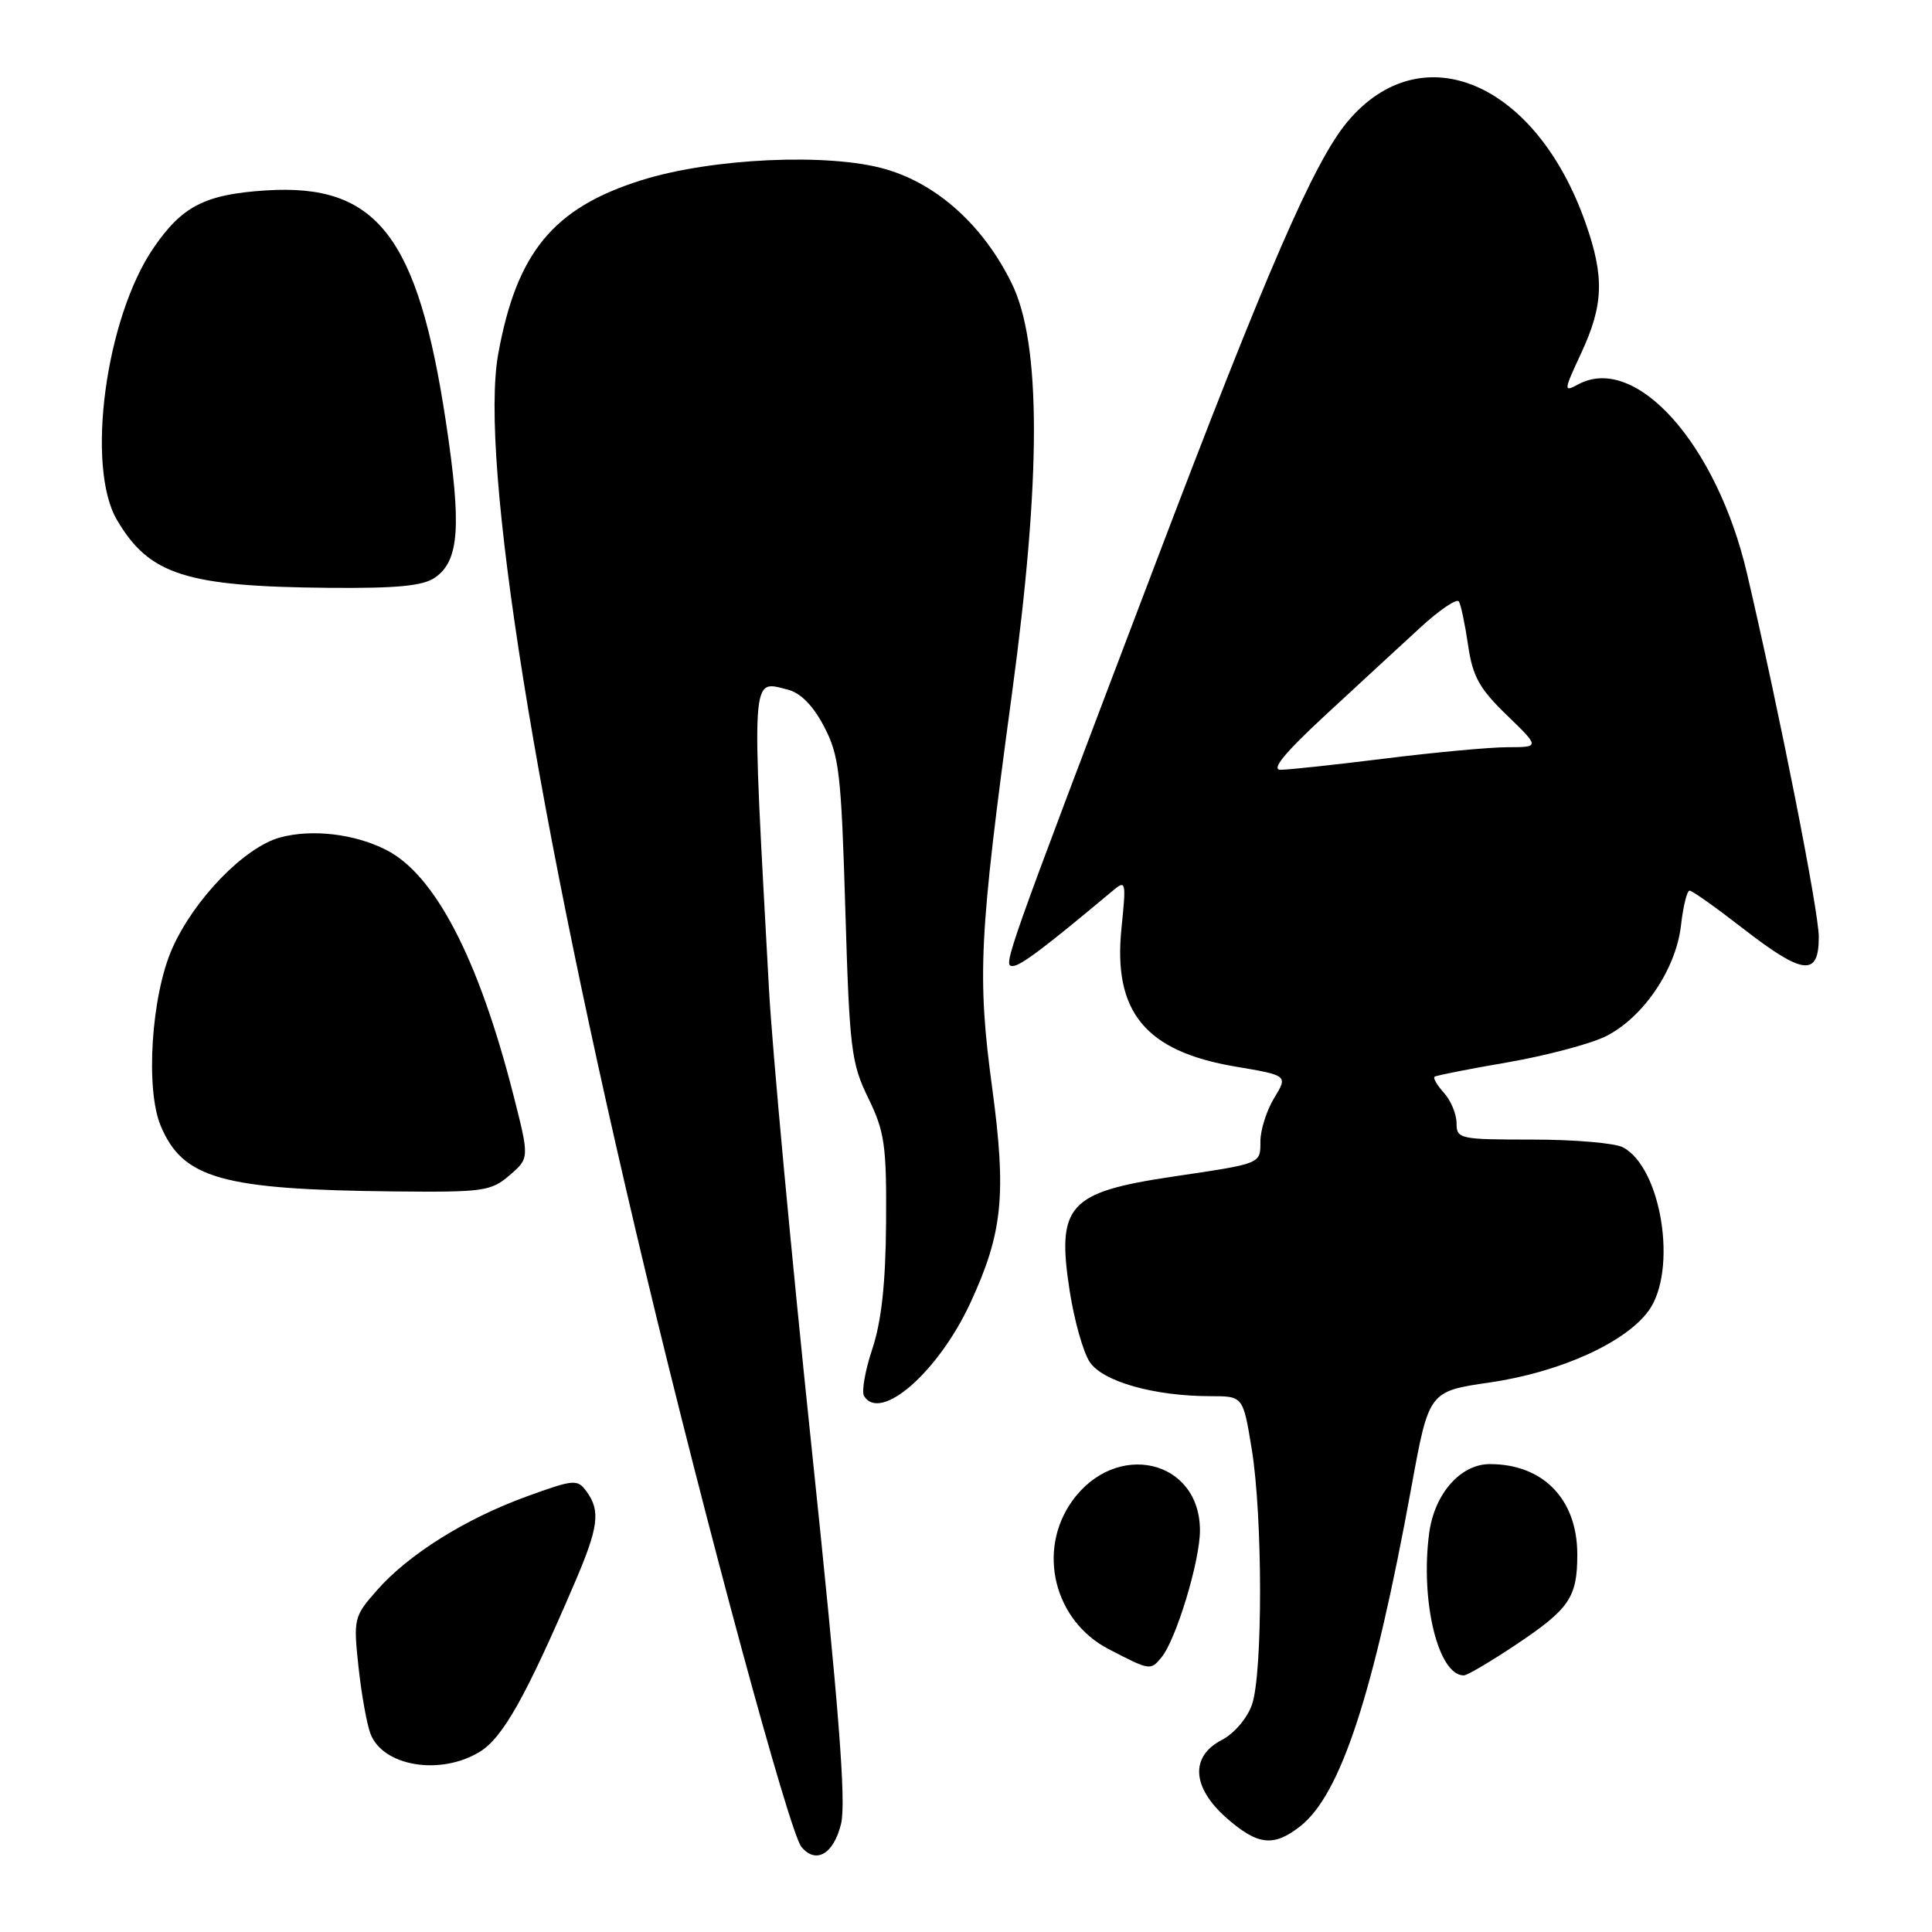 <?xml version="1.0" encoding="UTF-8" standalone="no"?>
<!DOCTYPE svg PUBLIC "-//W3C//DTD SVG 1.1//EN" "http://www.w3.org/Graphics/SVG/1.1/DTD/svg11.dtd" >
<svg xmlns="http://www.w3.org/2000/svg" xmlns:xlink="http://www.w3.org/1999/xlink" version="1.1" viewBox="0 0 256 256">
 <g >
 <path fill="currentColor"
d=" M 111.44 241.69 C 112.14 238.84 111.17 226.42 107.53 191.70 C 104.86 166.29 102.32 138.97 101.89 131.00 C 99.56 88.49 99.46 90.15 104.38 91.38 C 106.08 91.81 107.74 93.49 109.19 96.27 C 111.20 100.09 111.47 102.45 112.01 120.50 C 112.56 139.01 112.79 140.87 115.05 145.50 C 117.22 149.96 117.48 151.74 117.41 162.00 C 117.35 170.06 116.80 175.07 115.59 178.73 C 114.63 181.60 114.14 184.42 114.49 184.98 C 116.67 188.51 124.33 181.80 128.58 172.64 C 132.86 163.39 133.38 158.31 131.47 144.16 C 129.47 129.35 129.72 124.17 134.08 92.00 C 137.98 63.19 137.98 45.50 134.05 37.53 C 130.31 29.91 124.23 24.41 117.36 22.42 C 109.86 20.24 94.32 20.94 84.96 23.89 C 73.31 27.56 68.46 33.45 66.02 46.88 C 63.48 60.92 70.97 107.66 85.53 168.50 C 93.53 201.95 104.61 242.83 106.19 244.72 C 108.11 247.04 110.45 245.69 111.44 241.69 Z  M 172.30 241.98 C 177.66 237.76 182.02 224.44 187.04 196.93 C 189.34 184.36 189.34 184.36 197.42 183.18 C 206.71 181.83 215.40 177.90 218.46 173.67 C 222.31 168.33 220.18 154.77 215.06 152.03 C 214.00 151.46 208.60 151.00 203.07 151.00 C 193.40 151.00 193.00 150.91 193.00 148.83 C 193.00 147.63 192.25 145.83 191.34 144.82 C 190.43 143.81 189.86 142.85 190.09 142.67 C 190.32 142.50 194.66 141.64 199.74 140.77 C 204.82 139.89 210.66 138.35 212.72 137.34 C 217.69 134.90 222.08 128.45 222.74 122.61 C 223.03 120.08 223.54 118.00 223.88 118.01 C 224.22 118.01 227.39 120.26 230.93 123.01 C 238.93 129.22 241.00 129.45 241.00 124.15 C 241.00 120.77 235.83 94.58 231.49 76.00 C 227.49 58.87 216.77 46.84 209.14 50.92 C 207.16 51.99 207.17 51.83 209.53 46.76 C 212.48 40.42 212.61 36.68 210.10 29.56 C 203.54 10.88 188.40 4.41 178.57 16.10 C 174.14 21.37 167.92 35.68 152.98 75.00 C 132.96 127.70 132.85 128.00 134.20 128.00 C 135.21 128.00 138.46 125.55 147.38 118.08 C 149.20 116.55 149.24 116.71 148.60 123.00 C 147.47 134.08 151.76 139.30 163.66 141.32 C 170.66 142.50 170.66 142.50 168.83 145.50 C 167.83 147.15 167.01 149.73 167.01 151.23 C 167.00 154.25 167.25 154.15 155.32 155.92 C 141.54 157.98 139.98 159.71 141.74 171.07 C 142.34 174.93 143.52 179.15 144.38 180.45 C 146.08 183.06 152.93 185.00 160.40 185.00 C 164.71 185.00 164.71 185.00 165.85 191.94 C 167.32 200.80 167.34 221.73 165.89 225.88 C 165.26 227.68 163.53 229.71 161.89 230.56 C 157.67 232.74 157.93 236.85 162.53 240.90 C 166.66 244.52 168.77 244.76 172.30 241.98 Z  M 63.56 232.13 C 66.62 230.26 69.67 224.84 76.12 209.80 C 79.32 202.36 79.60 200.21 77.72 197.63 C 76.51 195.97 76.07 196.01 69.79 198.29 C 61.68 201.23 54.10 205.98 49.93 210.74 C 46.89 214.19 46.82 214.50 47.50 220.85 C 47.89 224.45 48.60 228.45 49.09 229.73 C 50.73 234.05 58.34 235.31 63.56 232.13 Z  M 200.90 217.91 C 207.97 213.18 209.00 211.67 209.00 205.97 C 209.00 198.66 204.48 194.00 197.41 194.00 C 193.52 194.00 190.06 197.94 189.37 203.17 C 188.18 212.17 190.57 222.00 193.96 222.00 C 194.41 222.00 197.53 220.16 200.90 217.91 Z  M 153.88 219.64 C 155.83 217.30 159.00 206.86 159.00 202.80 C 159.00 193.35 147.84 190.80 142.05 198.92 C 137.38 205.48 139.67 214.75 146.89 218.51 C 152.38 221.36 152.44 221.37 153.88 219.64 Z  M 67.52 155.73 C 70.16 153.46 70.16 153.46 68.00 144.98 C 63.40 126.98 57.63 115.89 51.16 112.61 C 46.95 110.48 41.36 109.83 37.14 110.96 C 32.42 112.23 25.71 119.14 22.81 125.70 C 20.05 131.94 19.25 144.30 21.29 149.17 C 24.23 156.18 29.40 157.63 52.19 157.87 C 64.05 157.99 65.06 157.85 67.52 155.73 Z  M 57.66 76.52 C 60.85 74.29 61.17 69.72 59.10 56.00 C 55.38 31.29 49.95 24.29 35.25 25.23 C 27.15 25.75 24.12 27.31 20.31 32.90 C 13.98 42.20 11.35 61.85 15.50 68.90 C 19.78 76.17 24.61 77.72 43.53 77.89 C 52.65 77.97 56.06 77.64 57.66 76.52 Z  M 175.63 94.75 C 179.95 90.76 185.57 85.56 188.15 83.20 C 190.72 80.83 193.04 79.26 193.31 79.70 C 193.58 80.14 194.13 82.75 194.53 85.50 C 195.13 89.63 196.02 91.24 199.65 94.75 C 204.04 99.00 204.04 99.00 199.77 99.01 C 197.42 99.01 190.12 99.69 183.54 100.51 C 176.96 101.33 170.73 102.00 169.69 102.00 C 168.38 102.00 170.22 99.76 175.63 94.75 Z "/>
</g>
</svg>